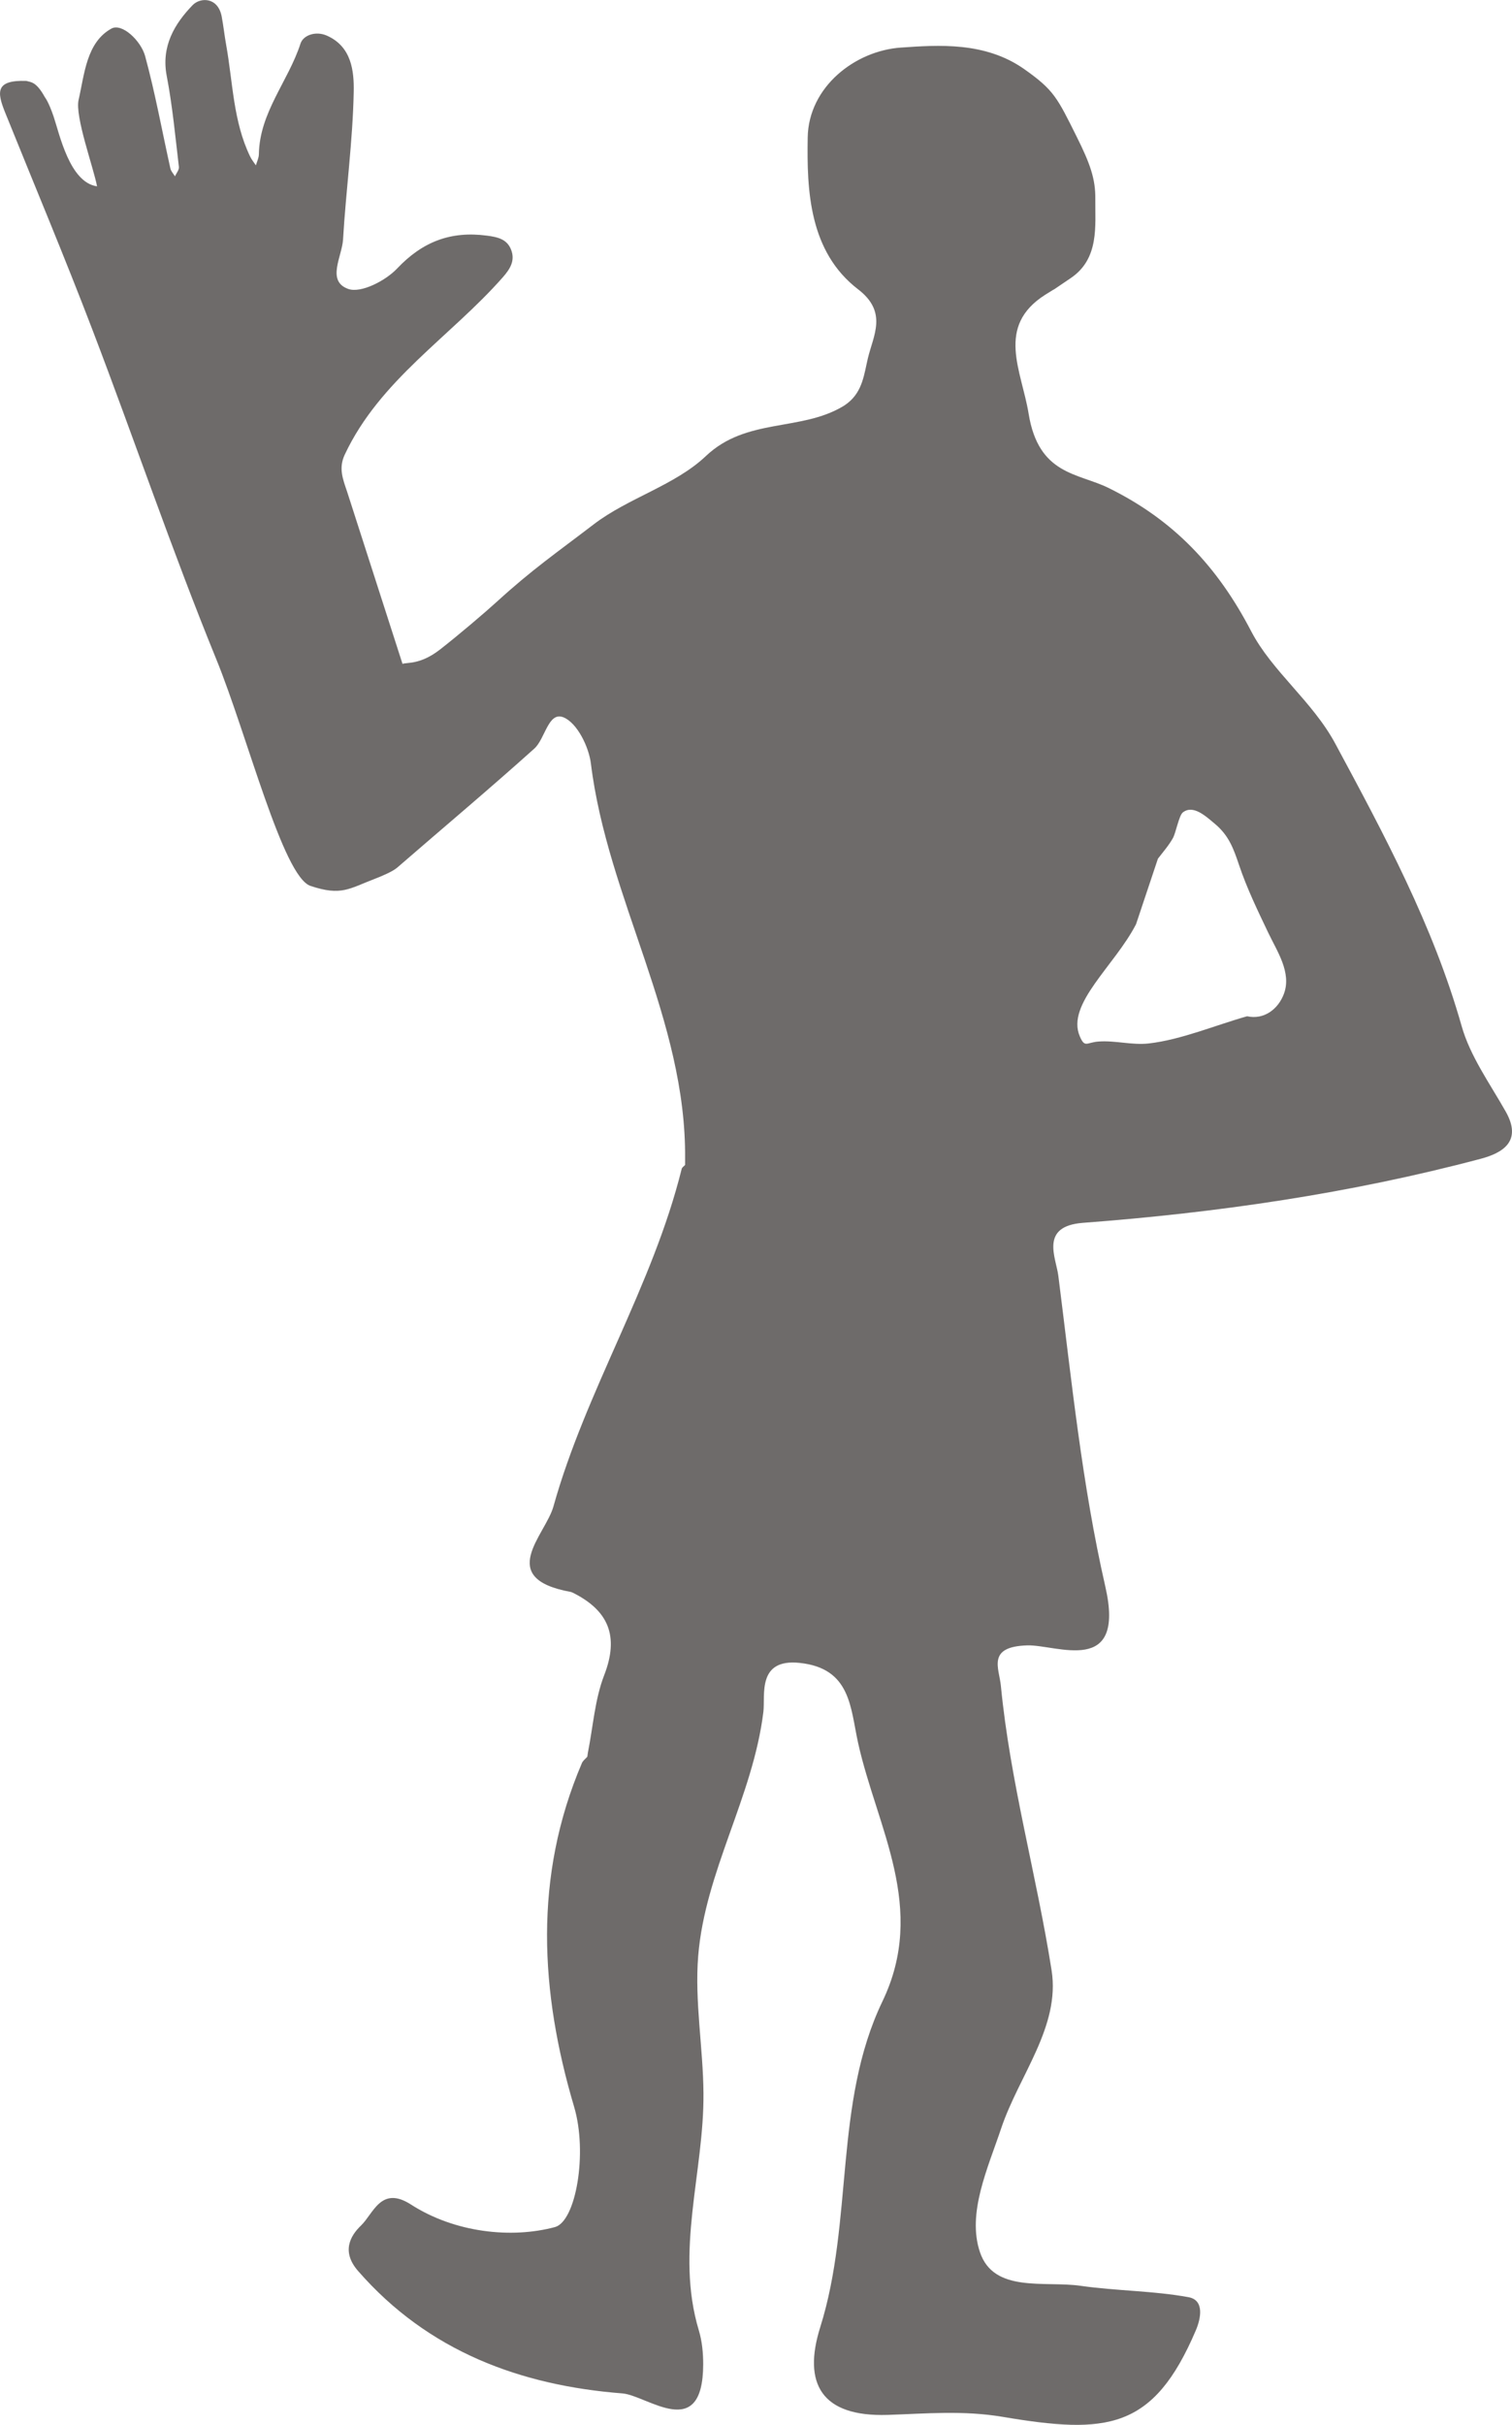 <?xml version="1.0" encoding="UTF-8"?>
<svg id="Layer_1" data-name="Layer 1" xmlns="http://www.w3.org/2000/svg" viewBox="0 0 381.08 610.72">
  <defs>
    <style>
      .cls-1 {
        fill: #6e6b6a;
        stroke-width: 0px;
      }
    </style>
  </defs>
  <path class="cls-1" d="M87.46,123.77c-1.08-3.17-2.15-5.9-.57-9.26,8.85-18.84,26.64-29.69,39.82-44.65,1.89-2.14,3.18-4.26,2.09-7-1.05-2.64-3.36-3.15-6.09-3.51-9.09-1.2-16.2,1.5-22.63,8.29-2.91,3.08-9.11,6.27-12.3,5.14-5.57-1.98-1.58-8.15-1.32-12.44.73-12.42,2.45-24.8,2.69-37.21.1-5.18-.51-11.44-6.83-14.18-2.76-1.2-5.9-.08-6.58,2.02-3.06,9.47-10.33,17.34-10.49,27.87-.01.94-.49,1.87-.76,2.81-.49-.74-1.07-1.44-1.45-2.23-4.29-8.88-4.34-18.68-6.04-28.12-.43-2.38-.68-4.79-1.13-7.16-.93-4.86-5.34-4.89-7.33-2.84-4.56,4.72-7.95,10.37-6.52,17.82,1.45,7.56,2.16,15.26,3.07,22.92.09.74-.64,1.57-.99,2.37-.4-.66-1-1.27-1.16-1.99-2.1-9.43-3.82-18.97-6.36-28.28-1.06-3.89-5.84-8.41-8.5-6.94-6.32,3.49-6.79,11.54-8.27,17.95-.97,4.19,3.8,17.17,4.65,21.78-6.91-.96-9.45-13.16-10.95-17.58-1.27-3.74-2.14-4.77-2.19-4.85-2.2-4-3.53-3.77-4.68-4.12-7.86-.27-7.41,2.83-5.33,8,7.35,18.22,14.98,36.34,21.99,54.69,10.55,27.59,20.04,55.61,31.2,82.94,7.79,19.08,16.8,54.81,23.76,57.13,7.8,2.6,9.66.71,16.44-1.88,1.31-.5,4.25-1.72,5.4-2.72,11.53-9.99,23.22-19.8,34.57-29.99,2.76-2.48,3.51-9.48,7.4-7.85,3.39,1.42,6.33,7.36,6.86,11.63,4.21,34.1,24.08,64.44,23.74,99.57,0,.51,0,1.02,0,1.53-.3.32-.77.6-.86.98-7.36,29.67-24.14,55.76-32.33,85.05-2.02,7.21-14.66,18.08,4.4,21.51.14.05.29.1.43.16,9.04,4.49,11.79,10.93,7.97,20.8-2.37,6.12-2.8,12.98-4.11,19.51-.05.35-.1.69-.15,1.04-.46.53-1.1.98-1.36,1.6-12.22,28.59-10.55,57.61-1.96,86.58,3.44,11.6.46,28.85-4.83,30.28-10.91,2.94-25.21,1.45-36.3-5.68-7.55-4.85-9.46,2.3-12.57,5.28-2.78,2.66-4.96,6.63-.76,11.45,17.7,20.29,40.99,28.85,66.64,30.85,6.22.49,20.3,12.55,20.35-7.33,0-2.83-.27-5.78-1.08-8.48-6.06-20.09,1.31-39.87,1.15-59.8-.09-11.53-2.25-23.15-1.33-34.55,1.72-21.32,13.81-40.11,16.43-61.5.51-4.15-1.67-13.49,9.15-12.34,12.94,1.37,12.76,11.32,14.73,20.19,4.76,21.39,17.45,41.49,6.13,65.06-12.33,25.68-7.25,55.23-15.68,82.07-4.45,14.15.25,22.63,17.01,22.09,9.57-.31,18.99-1.19,28.96.49,26.24,4.42,37.97,3.38,48.7-21.8,1.27-2.98,2.2-7.6-1.85-8.34-8.93-1.63-18.16-1.57-27.17-2.86-9.09-1.3-21.91,1.89-25.4-8.49-3.29-9.79,1.95-21.04,5.37-31.22,4.45-13.26,14.92-25.57,12.69-39.75-3.76-23.93-10.44-47.42-12.78-71.65-.43-4.45-3.62-9.89,6.64-10.2,7.45-.23,24.9,7.96,19.68-14.83-5.87-25.66-8.52-52.08-11.84-78.26-.58-4.58-4.78-12.51,6.22-13.34,33.84-2.55,67.38-7.41,100.23-16.13,5.5-1.46,10.55-4.39,6.31-11.89-3.99-7.05-8.96-13.93-11.12-21.56-7.18-25.33-19.49-48.17-31.84-71.12-5.73-10.65-15.93-18.19-21.2-28.31-8.48-16.3-19.54-28.01-35.93-36.08-7.74-3.81-17.64-3.23-20.16-18.71-1.76-10.85-8.38-21.98,4.2-29.97,4.76-3.02-1.01.86,6.44-4.2,7.23-4.91,6.1-13.15,6.17-19.95.05-5-1.29-8.83-4.71-15.68-4.89-9.8-5.7-11.7-13.19-16.98-9.9-6.98-21.76-6.07-31.05-5.44-11.61.79-23.32,9.9-23.54,22.65-.23,13.34.35,28.77,12.71,38.25,7.51,5.76,3.83,11.59,2.45,17.39-.92,3.87-1.29,8.16-4.93,11.13-.22.15-.43.31-.66.5-.23.16-.46.32-.72.47-10.68,6.34-24.31,2.83-34.5,12.49-7.82,7.41-19.54,10.53-28.27,17.2-9.52,7.28-15.46,11.33-24.37,19.45-3.01,2.75-9.76,8.49-14.37,12.08-5.05,3.93-8.38,3.18-9.46,3.63M291.84,216.28c1.29-1.68,2.72-3.31,3.77-5.17.76-1.34,1.53-5.72,2.51-6.48,2.61-2.02,5.77.94,8.1,2.89,3.48,2.92,4.66,6.16,6.08,10.39,1.98,5.88,4.66,11.38,7.32,16.97,2.24,4.72,5.96,10.08,3.98,15.43-1.45,3.9-5.05,6.6-9.28,5.66-7.94,2.23-16.64,5.93-24.81,6.85-4.16.47-8.37-.78-12.56-.49-3.13.21-3.51,1.72-4.81-1.33-3.46-8.11,8.77-17.71,14.18-28.2"/>
</svg>